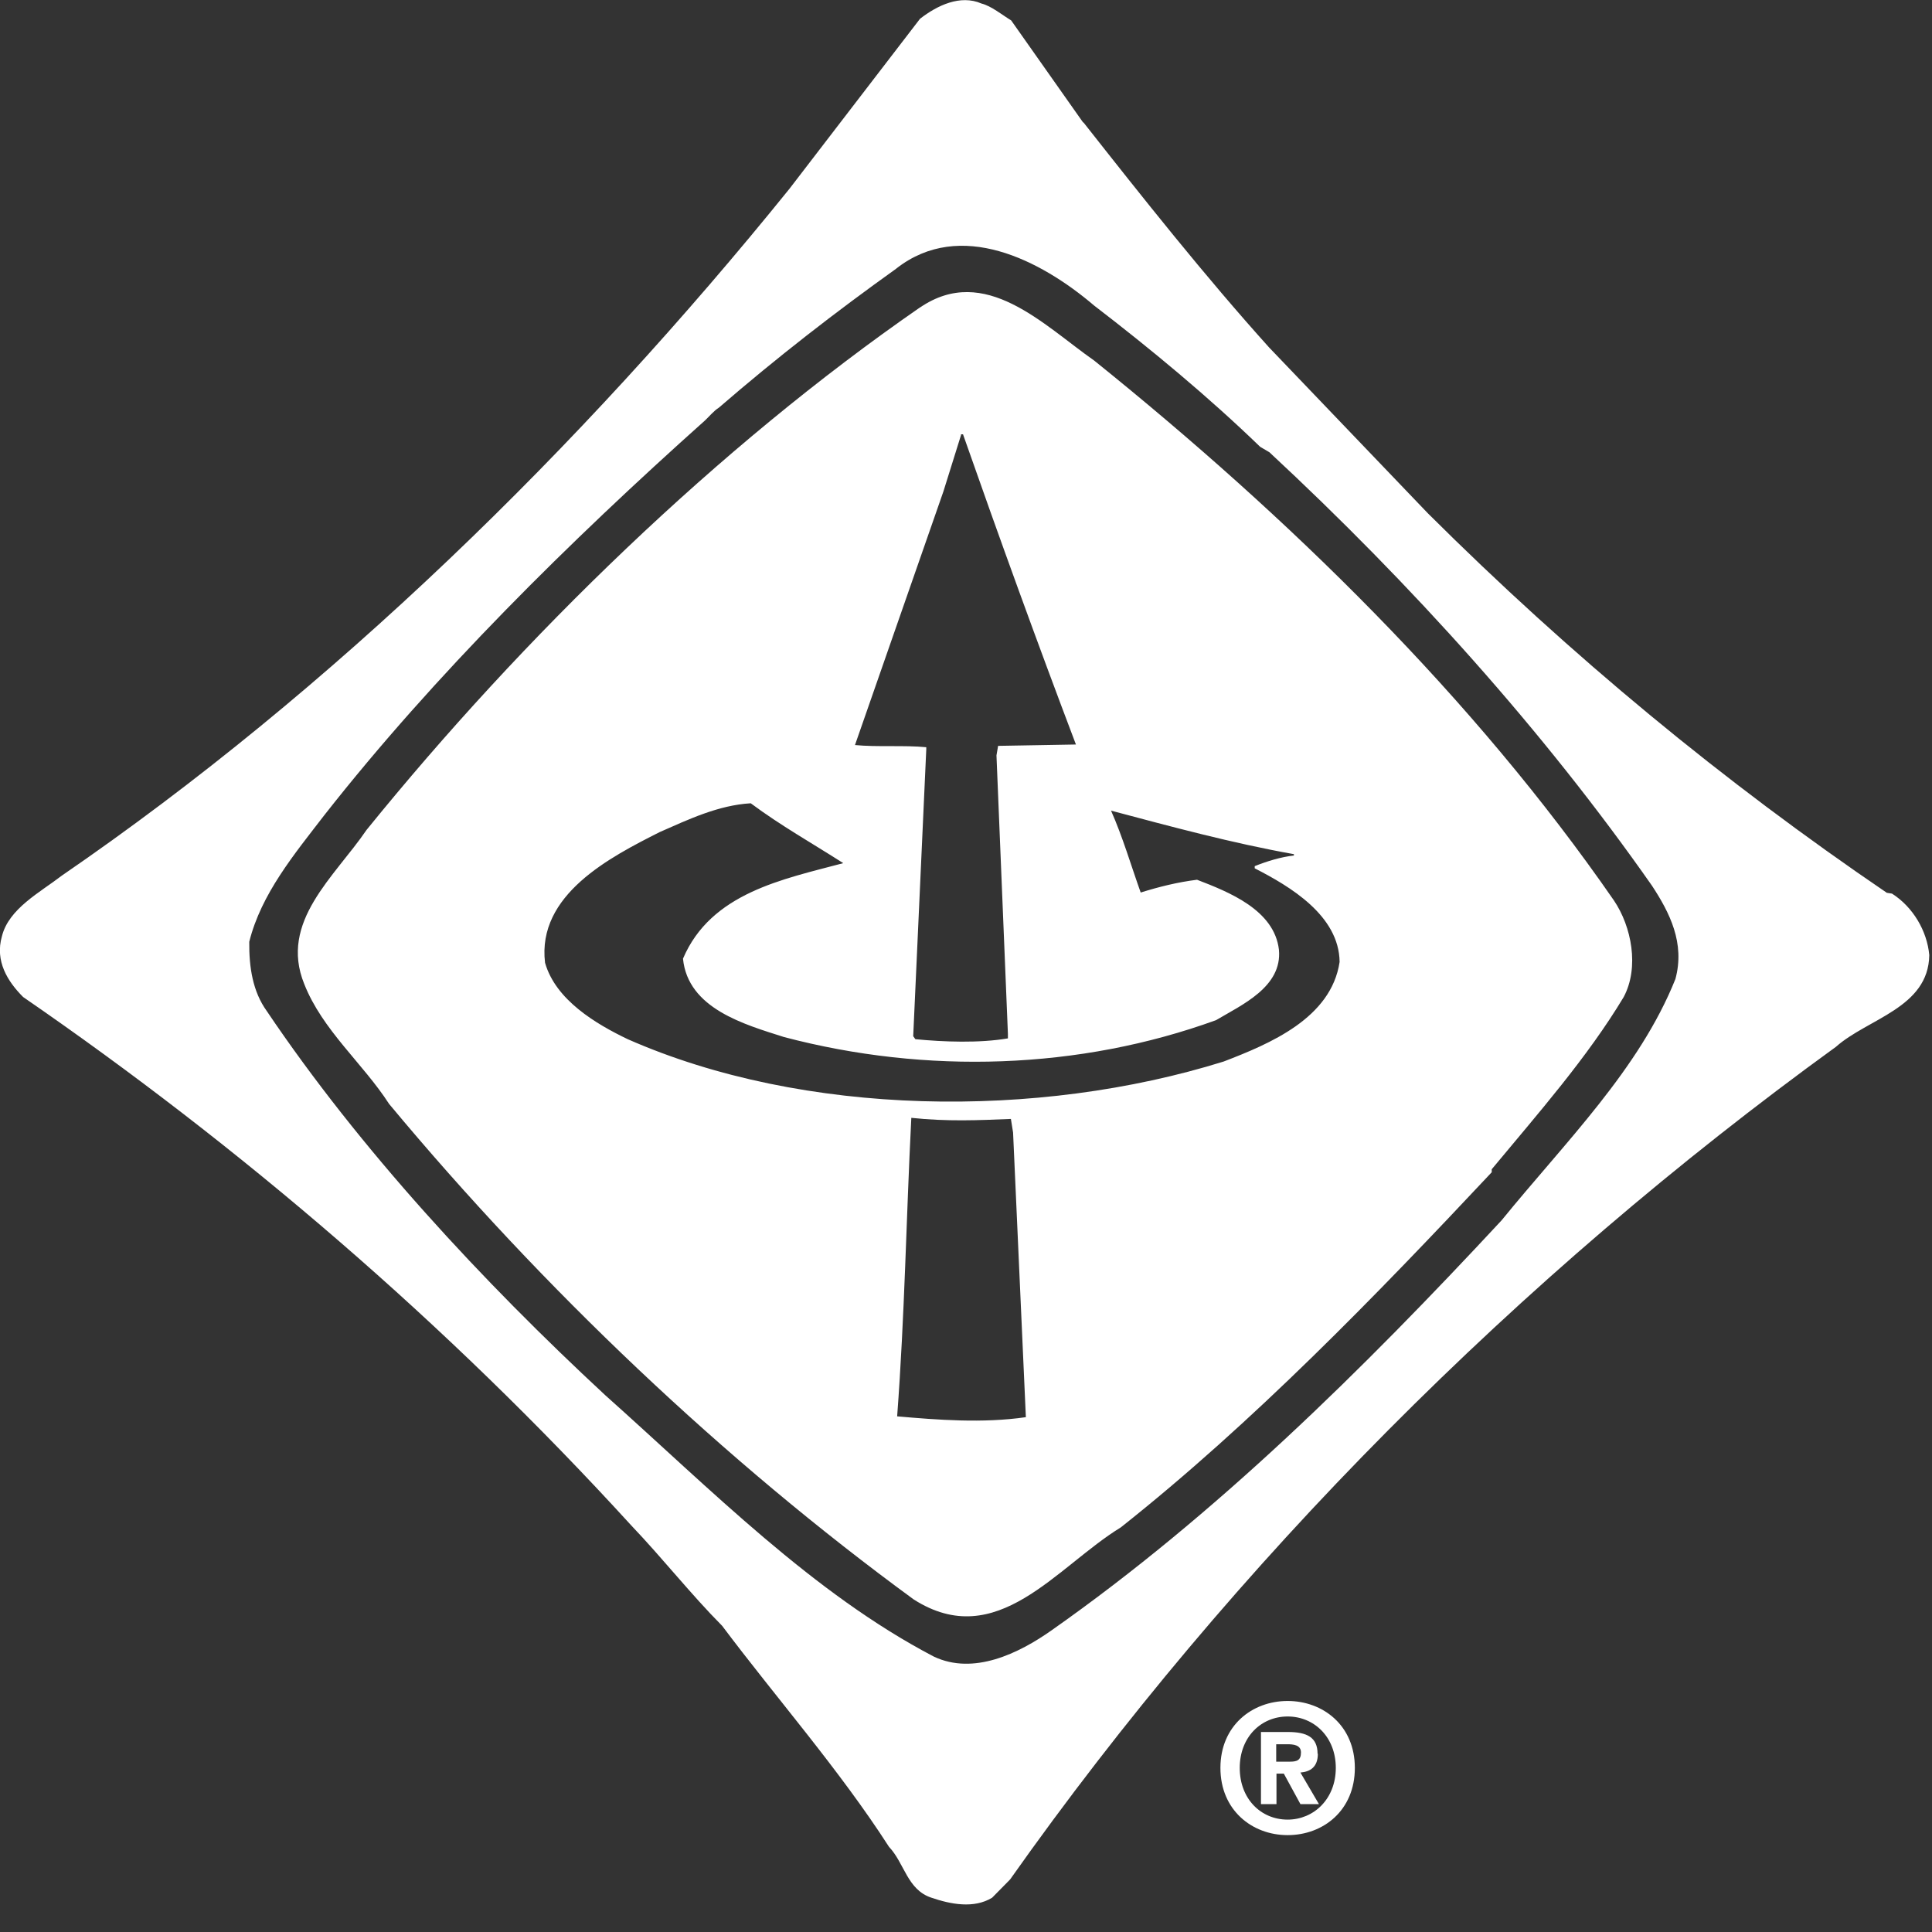 <svg width="71" height="71" xmlns="http://www.w3.org/2000/svg">

 <rect width="100%" height="100%" fill="#333333" stroke="none"/>

 <g>
  <title>Layer 1</title>
  <path id="svg_6" fill="#fff" d="m32.95,9.86c2.34,-1.82 5.29,-0.31 7.26,1.37c2.06,1.58 4.21,3.36 6.1,5.19l0.34,0.2c5.22,4.85 10.07,10.23 14.06,15.93c0.65,0.99 1.22,2.11 0.86,3.43c-1.33,3.32 -4.03,5.97 -6.39,8.87c-5.11,5.5 -10.5,10.82 -16.53,15.06c-1.22,0.86 -2.87,1.66 -4.33,0.97c-4.44,-2.32 -8.18,-6.13 -12.07,-9.6c-4.51,-4.18 -9.03,-9.05 -12.45,-14.13c-0.51,-0.71 -0.65,-1.6 -0.64,-2.54c0.44,-1.76 1.64,-3.2 2.78,-4.68c4.04,-5.14 8.98,-10.02 13.97,-14.48c0.12,-0.11 0.33,-0.36 0.51,-0.47c2.14,-1.85 4.27,-3.5 6.52,-5.11l0,0l0.01,-0.01zm6.86,-5.35l-2.65,-3.76c-0.33,-0.2 -0.73,-0.53 -1.09,-0.62c-0.78,-0.34 -1.63,0.07 -2.26,0.56l-4.8,6.25c-7.69,9.52 -16.8,18.42 -26.74,25.24c-0.79,0.61 -1.95,1.21 -2.2,2.23c-0.26,0.91 0.21,1.66 0.78,2.23c7.96,5.48 15.57,11.99 22.34,19.41c1.2,1.26 2.18,2.52 3.35,3.7c1.98,2.64 4.31,5.29 6.13,8.12c0.57,0.6 0.67,1.58 1.56,1.87c0.7,0.24 1.56,0.41 2.23,0l0.66,-0.67c8.24,-11.67 18.68,-22.14 30.35,-30.6c1.17,-1.04 3.4,-1.43 3.43,-3.37c-0.08,-0.89 -0.6,-1.77 -1.37,-2.26l-0.19,-0.03c-6,-4.08 -11.6,-8.7 -16.87,-13.95l-5.83,-6.09c-2.36,-2.62 -4.65,-5.51 -6.83,-8.28l0,0l0,0.02zm-6,6.79c2.39,-1.63 4.54,0.65 6.4,1.95c7.17,5.77 13.94,12.38 19.1,19.84c0.65,0.96 0.94,2.46 0.36,3.55c-1.34,2.23 -3.14,4.27 -4.85,6.33l0,0.11c-4.26,4.54 -8.77,9.2 -13.63,13.05c-2.37,1.45 -4.55,4.6 -7.61,2.65c-6.96,-5.09 -13.63,-11.42 -19.28,-18.21c-0.96,-1.49 -2.45,-2.71 -3.12,-4.41c-0.93,-2.29 1.12,-3.94 2.29,-5.66c5.76,-7.11 12.92,-14.07 20.35,-19.21l0,0l-0.01,0.01zm1.51,4.68l-0.65,2.08l-3.25,9.32c0.81,0.08 1.82,0 2.62,0.08l0,0.08l-0.48,10.54l0.08,0.11c1.04,0.1 2.34,0.15 3.4,-0.03l0,-0.17l-0.42,-10.23l0.06,-0.35l2.86,-0.05c-1.43,-3.77 -2.81,-7.58 -4.15,-11.4l-0.08,0l0.01,0.02zm-11.08,14.6c-1.82,0.92 -4.51,2.3 -4.21,4.8c0.39,1.37 1.87,2.25 3.04,2.81c6.47,2.85 15.07,2.95 21.9,0.82c1.69,-0.65 3.95,-1.59 4.26,-3.66c-0.02,-1.71 -1.83,-2.78 -3.12,-3.44l0,-0.08c0.45,-0.18 0.97,-0.34 1.44,-0.39l0,-0.05c-2.29,-0.41 -4.5,-1.01 -6.72,-1.6c0.43,0.97 0.73,2 1.09,3.01c0.67,-0.21 1.35,-0.38 2.07,-0.47c1.17,0.45 2.84,1.11 3.01,2.57c0.13,1.37 -1.37,2.03 -2.31,2.59c-5.01,1.82 -10.65,2 -15.88,0.62c-1.44,-0.46 -3.53,-1.04 -3.71,-2.88c1.03,-2.42 3.68,-2.92 5.89,-3.51c-1.14,-0.73 -2.3,-1.38 -3.4,-2.2c-1.19,0.07 -2.28,0.59 -3.35,1.06l0,0zm9.25,10.51c-0.19,3.74 -0.24,7.21 -0.52,10.96c1.48,0.13 3.15,0.26 4.73,0.03l-0.47,-10.46l-0.08,-0.5c-1.2,0.05 -2.34,0.1 -3.66,-0.04l0,0l0,0.01z" class="c"/>
  <path id="svg_7" fill-rule="evenodd" fill="#fff" d="m47.32,62.51c-1.31,0 -2.47,0.91 -2.47,2.46s1.16,2.47 2.47,2.47s2.47,-0.91 2.47,-2.47s-1.17,-2.46 -2.47,-2.46zm0,4.36l0,0c-0.98,0 -1.76,-0.76 -1.76,-1.9s0.79,-1.89 1.76,-1.89s1.77,0.75 1.77,1.89s-0.81,1.9 -1.77,1.9zm1.1,-2.42c0,-0.61 -0.4,-0.8 -1.09,-0.8l-0.99,0l0,2.65l0.57,0l0,-1.12l0.27,0l0.61,1.12l0.68,0l-0.68,-1.16c0.36,-0.03 0.64,-0.2 0.64,-0.69l-0.01,0zm-1.01,0.29l-0.51,0l0,-0.64l0.4,0c0.22,0 0.51,0.02 0.51,0.3c0,0.29 -0.15,0.34 -0.4,0.34z" class="d"/>
 </g>
</svg>